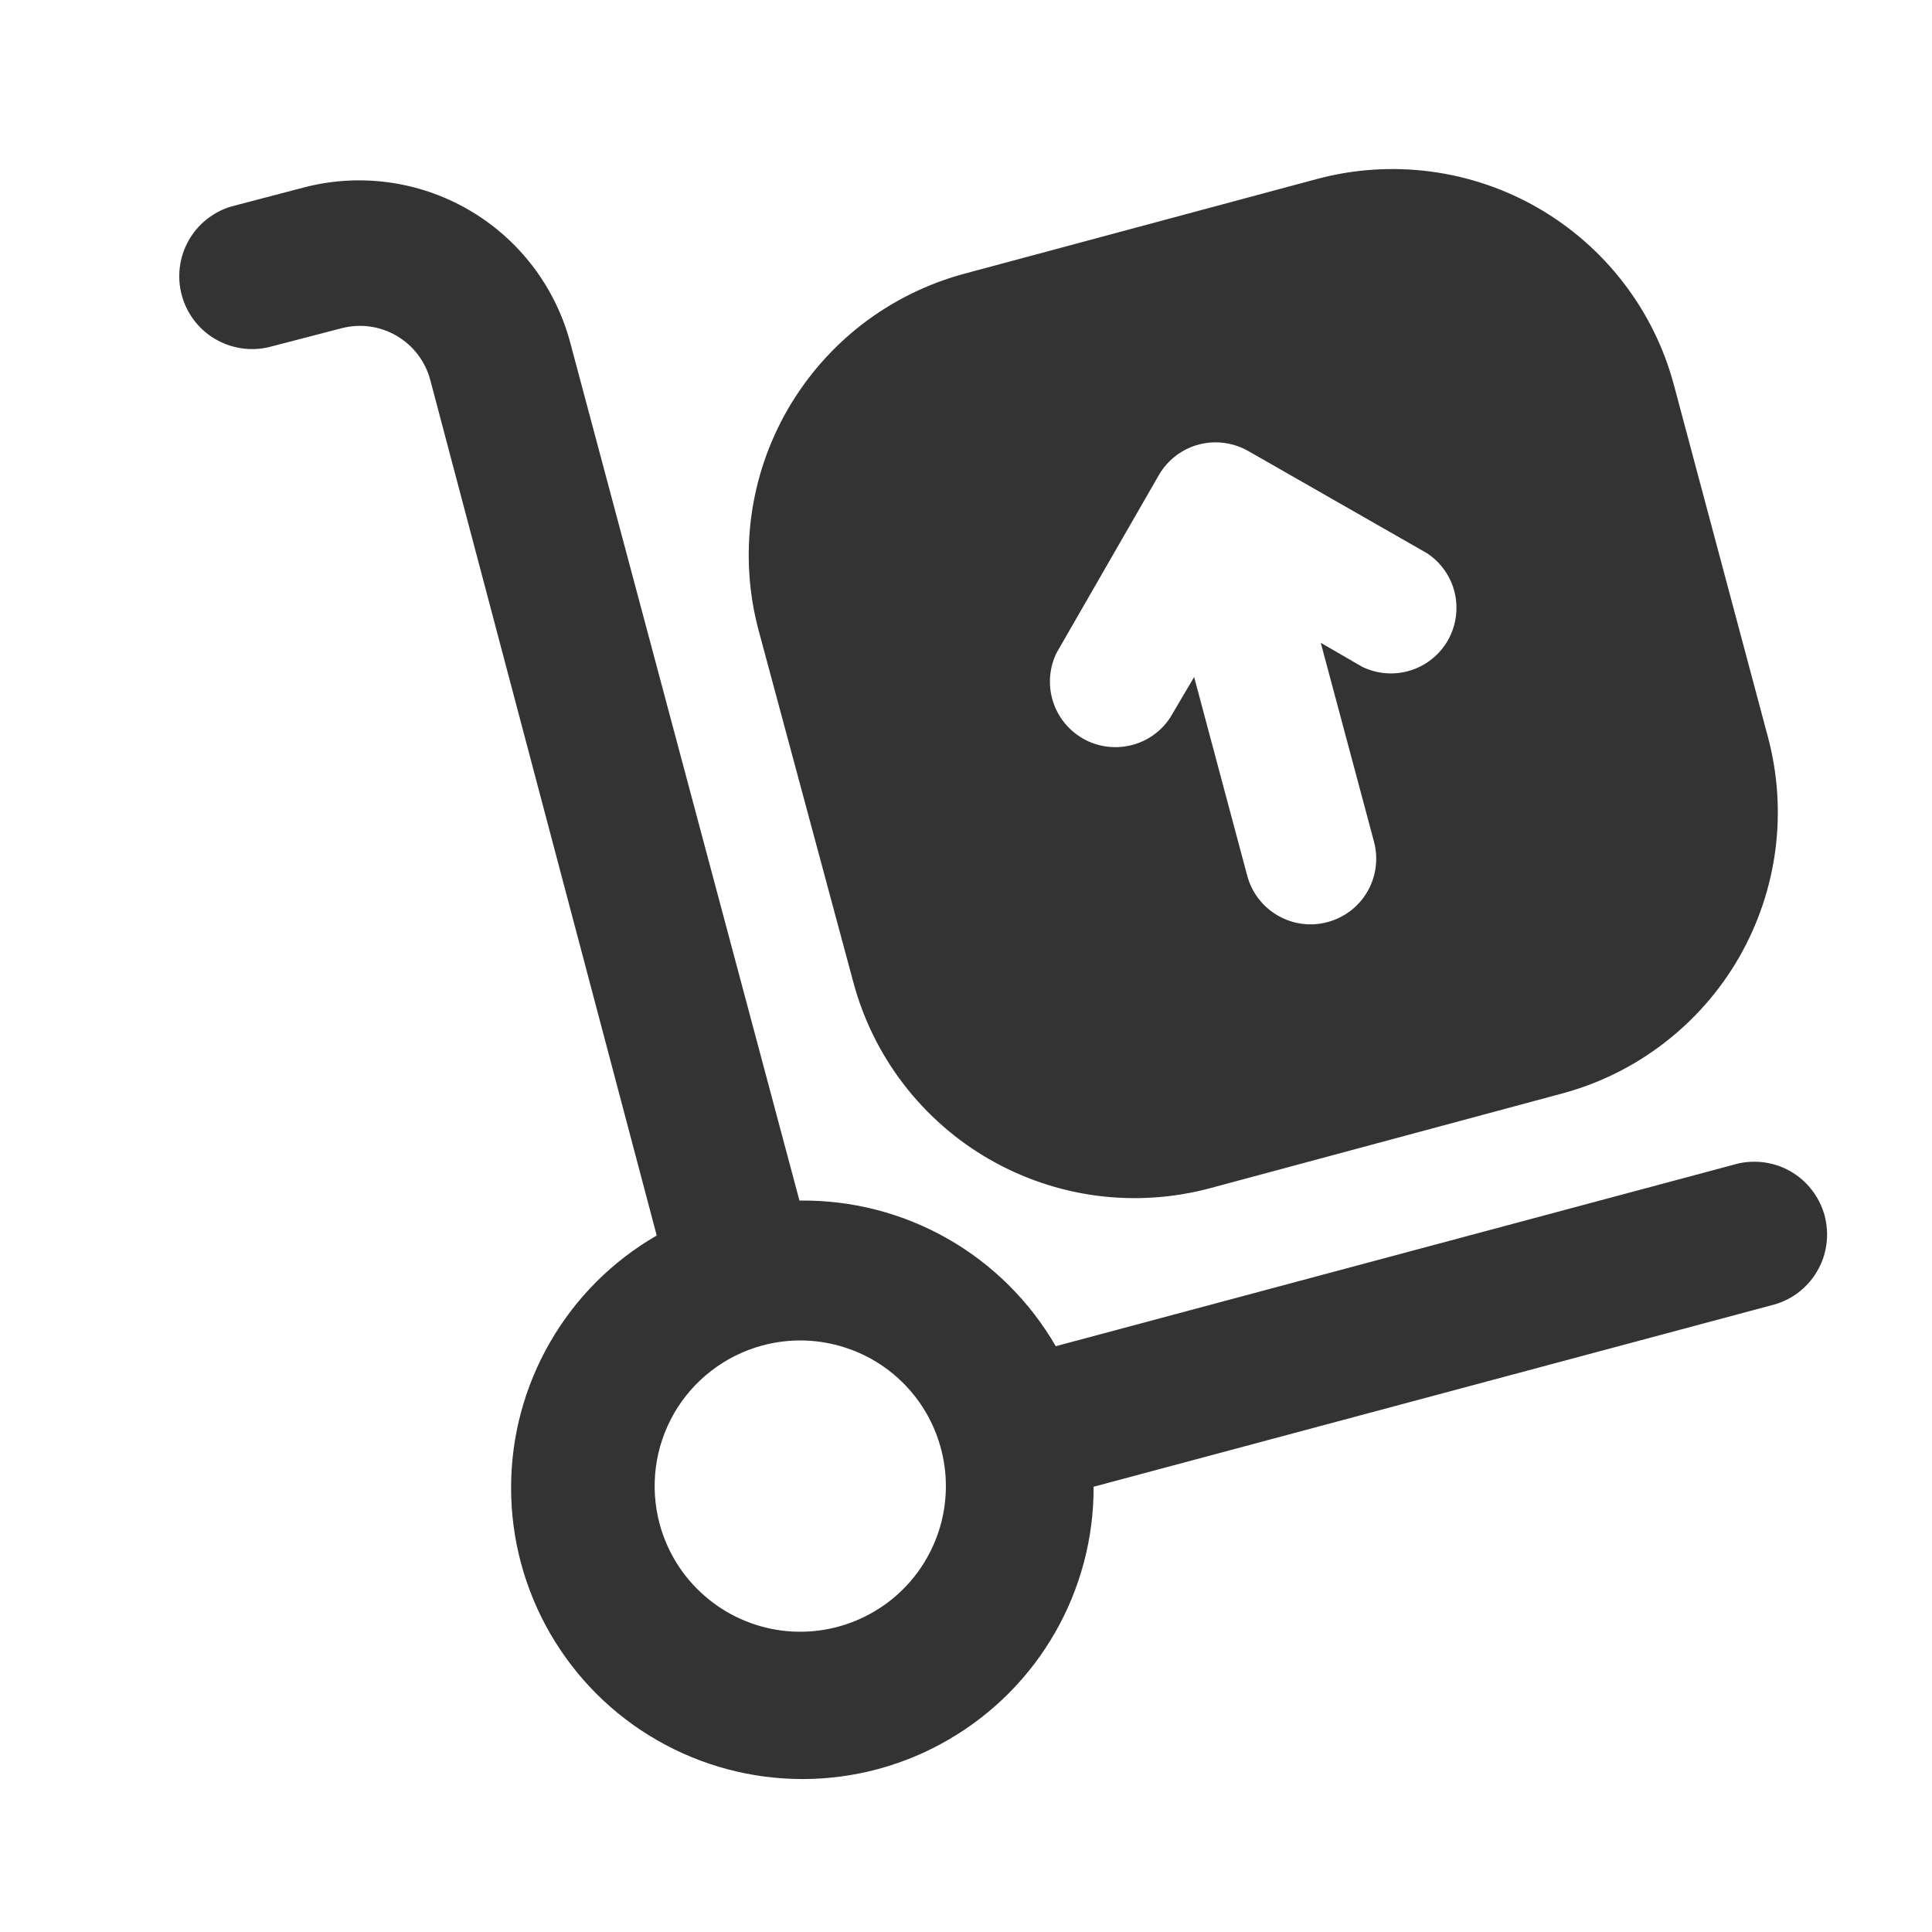 <svg width="24" height="24" viewBox="0 0 24 24" fill="none" xmlns="http://www.w3.org/2000/svg">
<path fill-rule="evenodd" clip-rule="evenodd" d="M2.866 2.567C2.642 2.636 2.453 2.789 2.34 2.994C2.226 3.199 2.197 3.441 2.258 3.667C2.319 3.894 2.466 4.088 2.667 4.208C2.868 4.328 3.108 4.366 3.337 4.313L4.241 4.078C4.473 4.017 4.719 4.05 4.926 4.171C5.133 4.291 5.283 4.489 5.345 4.72L8.158 15.348C7.607 15.666 7.15 16.123 6.833 16.674C6.515 17.225 6.348 17.849 6.349 18.485C6.349 19.121 6.518 19.745 6.836 20.295C7.155 20.845 7.612 21.302 8.164 21.618C8.715 21.935 9.339 22.101 9.975 22.1C10.611 22.099 11.235 21.93 11.784 21.61C12.334 21.291 12.79 20.833 13.106 20.281C13.422 19.73 13.588 19.105 13.585 18.469L21.997 16.217C22.116 16.189 22.227 16.138 22.325 16.067C22.423 15.995 22.506 15.905 22.568 15.8C22.631 15.696 22.672 15.581 22.688 15.46C22.705 15.34 22.697 15.218 22.666 15.1C22.634 14.983 22.579 14.873 22.504 14.778C22.43 14.682 22.336 14.603 22.23 14.544C22.124 14.485 22.007 14.449 21.886 14.436C21.765 14.424 21.643 14.435 21.527 14.471L13.115 16.723C12.793 16.166 12.328 15.704 11.769 15.386C11.209 15.068 10.575 14.905 9.931 14.914L7.082 4.25C6.895 3.555 6.441 2.964 5.818 2.604C5.196 2.245 4.456 2.147 3.762 2.332L2.866 2.567ZM9.47 16.714C9.815 16.621 10.181 16.632 10.52 16.747C10.859 16.861 11.156 17.073 11.375 17.357C11.593 17.641 11.722 17.983 11.746 18.34C11.77 18.697 11.688 19.053 11.509 19.363C11.331 19.673 11.064 19.924 10.743 20.082C10.423 20.241 10.062 20.301 9.707 20.255C9.352 20.208 9.019 20.058 8.75 19.822C8.48 19.586 8.287 19.276 8.194 18.93C8.07 18.467 8.134 17.974 8.373 17.558C8.612 17.143 9.007 16.839 9.47 16.714ZM11.984 3.399C11.525 3.522 11.095 3.734 10.717 4.023C10.34 4.313 10.024 4.673 9.786 5.085C9.548 5.497 9.394 5.951 9.332 6.422C9.27 6.894 9.301 7.372 9.424 7.832L10.6 12.2C10.723 12.66 10.935 13.09 11.224 13.467C11.514 13.845 11.874 14.161 12.286 14.399C12.698 14.636 13.152 14.791 13.623 14.853C14.095 14.915 14.573 14.883 15.033 14.76L19.401 13.585C19.861 13.462 20.291 13.25 20.668 12.96C21.046 12.671 21.362 12.31 21.6 11.899C21.837 11.487 21.992 11.033 22.054 10.561C22.116 10.09 22.084 9.611 21.961 9.152L20.794 4.783C20.672 4.324 20.46 3.894 20.17 3.516C19.881 3.139 19.52 2.823 19.109 2.585C18.697 2.347 18.243 2.193 17.771 2.131C17.3 2.069 16.821 2.1 16.362 2.223L11.984 3.399ZM15.512 5.606C15.326 5.498 15.104 5.467 14.896 5.521C14.687 5.575 14.509 5.71 14.399 5.896L13.124 8.112C13.034 8.298 13.018 8.511 13.079 8.708C13.14 8.906 13.274 9.072 13.453 9.175C13.632 9.277 13.844 9.307 14.045 9.259C14.246 9.212 14.421 9.089 14.535 8.917L14.834 8.41L15.494 10.88C15.55 11.089 15.687 11.266 15.875 11.374C16.062 11.482 16.285 11.511 16.493 11.454C16.702 11.398 16.88 11.261 16.988 11.073C17.095 10.886 17.124 10.663 17.068 10.455L16.407 7.985L16.923 8.284C17.109 8.374 17.322 8.39 17.519 8.329C17.717 8.268 17.883 8.134 17.986 7.955C18.088 7.775 18.118 7.564 18.071 7.363C18.023 7.162 17.9 6.987 17.728 6.873L15.512 5.606Z" fill="#333333"/>
</svg>
